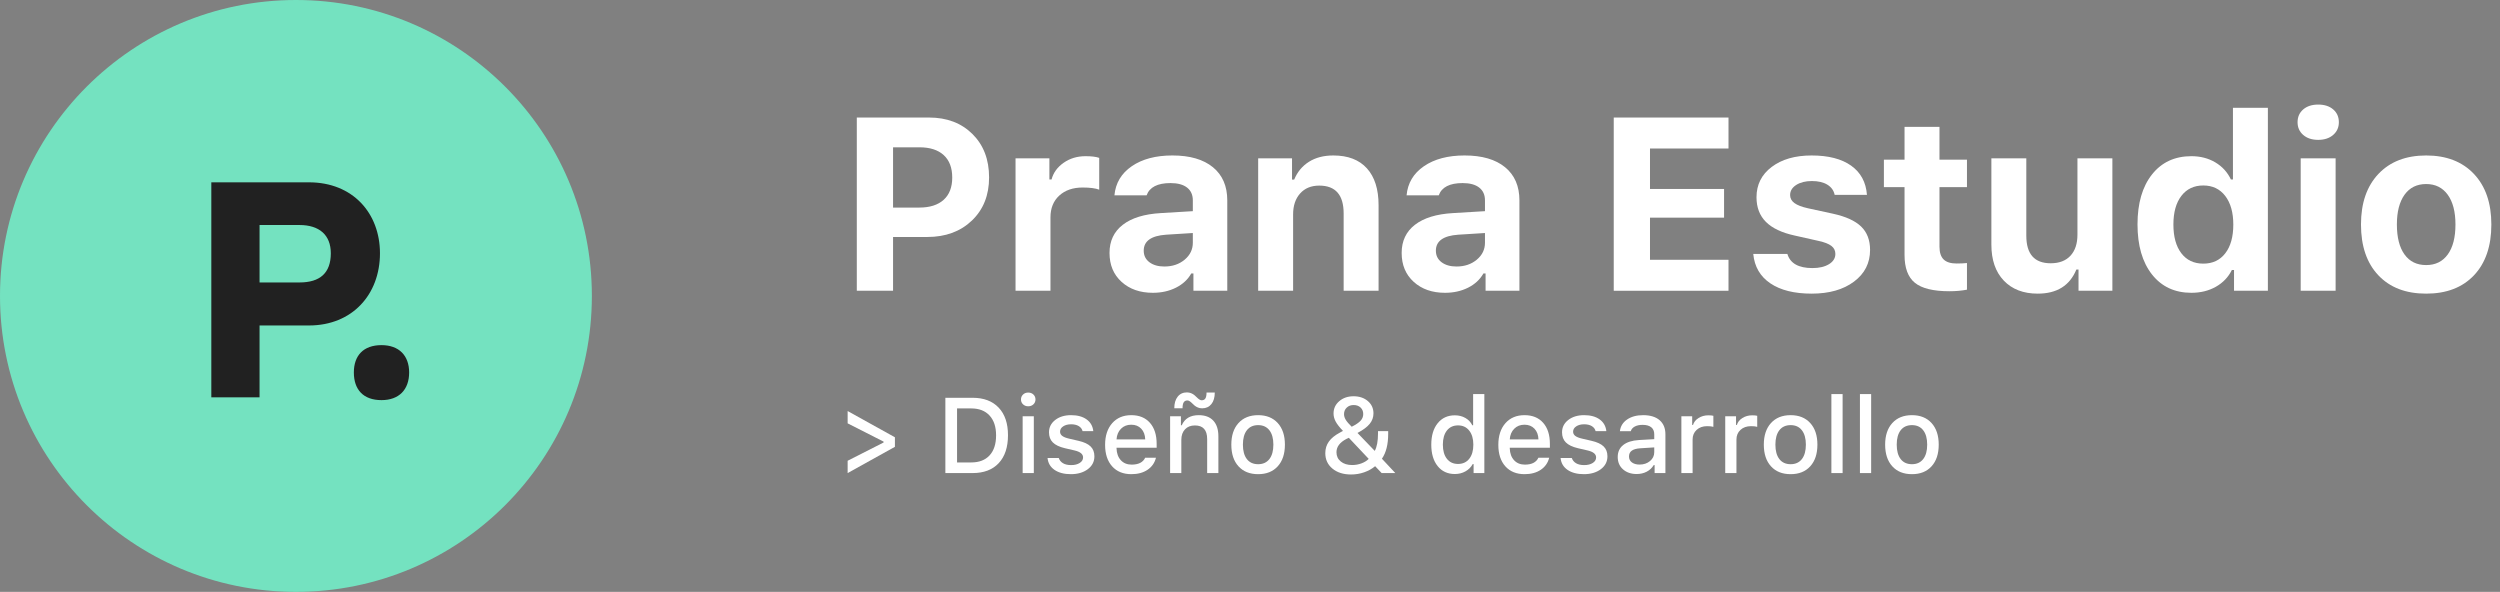 <svg width="283" height="67" viewBox="0 0 283 67" fill="none" xmlns="http://www.w3.org/2000/svg">
<rect x="0" y="0" width="283" height="67" fill="#808080" stroke="none"/>
<path d="M0 33.5C0 52.002 14.999 67 33.5 67C52.002 67 67 52.002 67 33.5C67 14.999 52.002 0 33.5 0C14.999 0 0 14.999 0 33.5Z" fill="#74E2C0"/>
<path d="M29.381 31.974H33.901C36.231 31.974 37.448 30.897 37.448 28.671C37.448 26.585 36.127 25.472 33.901 25.472H29.381V31.974ZM23.921 44.98V20.639H34.979C39.952 20.639 43.012 24.151 43.012 28.671C43.012 33.331 39.883 36.843 34.979 36.843H29.381V44.98H23.921Z" fill="#212121"/>
<path d="M40.056 42.164C40.056 40.252 41.134 39.069 43.186 39.069C45.168 39.069 46.315 40.252 46.315 42.164C46.315 44.111 45.168 45.294 43.186 45.294C41.134 45.294 40.056 44.111 40.056 42.164Z" fill="#212121"/>
<path d="M101.094 16.675V23.497H104.07C105.257 23.497 106.174 23.204 106.822 22.62C107.469 22.036 107.793 21.196 107.793 20.099C107.793 18.994 107.471 18.147 106.828 17.558C106.185 16.97 105.27 16.675 104.083 16.675H101.094ZM96.99 13.305H105.171C107.191 13.305 108.828 13.928 110.083 15.173C111.338 16.419 111.965 18.057 111.965 20.086C111.965 22.097 111.317 23.723 110.022 24.964C108.726 26.205 107.041 26.826 104.967 26.826H101.094V32.914H96.99V13.305Z" fill="white"/>
<path d="M114.959 32.914V17.925H118.791V20.317H119.036C119.235 19.556 119.69 18.926 120.401 18.428C121.113 17.93 121.939 17.681 122.881 17.681C123.561 17.681 124.077 17.744 124.431 17.871V21.472C124.014 21.309 123.389 21.227 122.555 21.227C121.459 21.227 120.578 21.531 119.912 22.137C119.247 22.745 118.913 23.569 118.913 24.611V32.914H114.959Z" fill="white"/>
<path d="M131.807 30.169C132.722 30.169 133.488 29.91 134.104 29.394C134.72 28.878 135.028 28.239 135.028 27.478V26.378L131.998 26.568C130.313 26.686 129.47 27.288 129.47 28.375C129.47 28.927 129.685 29.364 130.116 29.686C130.546 30.008 131.109 30.169 131.807 30.169ZM130.503 33.145C129.053 33.145 127.873 32.733 126.963 31.908C126.052 31.084 125.597 29.992 125.597 28.633C125.597 27.284 126.098 26.221 127.099 25.447C128.1 24.672 129.534 24.23 131.4 24.122L135.028 23.904V22.681C135.028 22.056 134.811 21.573 134.376 21.234C133.941 20.894 133.316 20.724 132.501 20.724C131.033 20.724 130.131 21.186 129.796 22.111H126.154C126.281 20.724 126.936 19.626 128.118 18.815C129.3 18.004 130.834 17.598 132.718 17.598C134.693 17.598 136.221 18.043 137.304 18.93C138.387 19.819 138.928 21.069 138.928 22.681V32.913H135.096V30.957H134.851C134.462 31.646 133.882 32.182 133.112 32.567C132.342 32.952 131.472 33.145 130.503 33.145Z" fill="white"/>
<path d="M142.425 32.914V17.925H146.257V20.33H146.502C146.855 19.47 147.41 18.799 148.167 18.319C148.923 17.839 149.845 17.599 150.932 17.599C152.59 17.599 153.858 18.086 154.737 19.06C155.616 20.034 156.055 21.422 156.055 23.225V32.914H152.101V24.162C152.101 22.061 151.181 21.01 149.342 21.01C148.427 21.01 147.705 21.306 147.175 21.9C146.644 22.494 146.38 23.284 146.38 24.271V32.914H142.425Z" fill="white"/>
<path d="M164.878 30.169C165.793 30.169 166.559 29.91 167.175 29.394C167.791 28.878 168.099 28.239 168.099 27.478V26.378L165.068 26.568C163.383 26.686 162.541 27.288 162.541 28.375C162.541 28.927 162.756 29.364 163.186 29.686C163.617 30.008 164.18 30.169 164.878 30.169ZM163.573 33.145C162.124 33.145 160.944 32.733 160.033 31.908C159.123 31.084 158.668 29.992 158.668 28.633C158.668 27.284 159.169 26.221 160.169 25.447C161.17 24.672 162.604 24.23 164.47 24.122L168.099 23.904V22.681C168.099 22.056 167.881 21.573 167.446 21.234C167.011 20.894 166.386 20.724 165.571 20.724C164.103 20.724 163.202 21.186 162.867 22.111H159.225C159.352 20.724 160.007 19.626 161.189 18.815C162.371 18.004 163.904 17.598 165.789 17.598C167.764 17.598 169.292 18.043 170.375 18.93C171.457 19.819 171.999 21.069 171.999 22.681V32.913H168.167V30.957H167.922C167.532 31.646 166.952 32.182 166.183 32.567C165.413 32.952 164.543 33.145 163.573 33.145Z" fill="white"/>
<path d="M195.666 29.408V32.914H182.675V13.305H195.666V16.811H186.779V21.391H195.164V24.638H186.779V29.408H195.666Z" fill="white"/>
<path d="M198.836 22.328C198.836 20.905 199.409 19.762 200.555 18.897C201.701 18.032 203.207 17.599 205.074 17.599C206.976 17.599 208.469 17.984 209.551 18.754C210.634 19.524 211.23 20.625 211.338 22.056H207.683C207.583 21.567 207.309 21.184 206.861 20.908C206.412 20.631 205.825 20.494 205.101 20.494C204.385 20.494 203.796 20.641 203.334 20.935C202.872 21.23 202.641 21.612 202.641 22.084C202.641 22.445 202.804 22.747 203.13 22.987C203.457 23.227 203.968 23.424 204.666 23.578L207.479 24.189C208.938 24.507 210.004 24.991 210.679 25.644C211.354 26.296 211.692 27.179 211.692 28.293C211.692 29.78 211.084 30.976 209.87 31.881C208.657 32.787 207.062 33.24 205.087 33.24C203.112 33.24 201.549 32.851 200.399 32.071C199.249 31.292 198.605 30.183 198.469 28.742H202.329C202.646 29.811 203.592 30.346 205.169 30.346C205.939 30.346 206.564 30.198 207.044 29.904C207.524 29.609 207.764 29.222 207.764 28.742C207.764 28.37 207.615 28.069 207.316 27.839C207.017 27.607 206.537 27.419 205.876 27.274L203.158 26.663C201.699 26.346 200.614 25.832 199.903 25.12C199.192 24.41 198.836 23.479 198.836 22.328Z" fill="white"/>
<path d="M215.594 14.365H219.549V18.075H222.661V21.186H219.549V27.927C219.549 28.579 219.705 29.059 220.017 29.367C220.33 29.675 220.821 29.829 221.492 29.829C221.936 29.829 222.326 29.811 222.661 29.775V32.791C222.053 32.909 221.392 32.968 220.677 32.968C218.856 32.968 217.553 32.651 216.77 32.017C215.986 31.383 215.594 30.332 215.594 28.864V21.186H213.257V18.075H215.594V14.365Z" fill="white"/>
<path d="M239.121 17.925V32.914H235.289V30.508H235.045C234.302 32.329 232.843 33.24 230.669 33.24C229.047 33.24 227.768 32.748 226.83 31.765C225.892 30.783 225.424 29.426 225.424 27.696V17.925H229.378V26.677C229.378 28.76 230.297 29.802 232.137 29.802C233.106 29.802 233.853 29.516 234.379 28.946C234.904 28.375 235.167 27.582 235.167 26.567V17.925H239.121Z" fill="white"/>
<path d="M251.9 22.185C251.292 21.393 250.464 20.996 249.413 20.996C248.362 20.996 247.535 21.388 246.933 22.172C246.33 22.955 246.029 24.036 246.029 25.413C246.029 26.799 246.328 27.884 246.926 28.667C247.524 29.451 248.353 29.843 249.413 29.843C250.473 29.843 251.304 29.451 251.906 28.667C252.509 27.884 252.81 26.803 252.81 25.426C252.81 24.058 252.506 22.978 251.9 22.185ZM248.068 33.145C246.183 33.145 244.695 32.452 243.603 31.066C242.512 29.679 241.966 27.791 241.966 25.399C241.966 23.017 242.512 21.134 243.603 19.753C244.695 18.371 246.183 17.68 248.068 17.68C249.082 17.68 249.984 17.913 250.772 18.38C251.56 18.847 252.149 19.493 252.539 20.317H252.769V12.204H256.724V32.914H252.892V30.563H252.647C252.248 31.369 251.646 32.002 250.84 32.459C250.033 32.916 249.109 33.145 248.068 33.145Z" fill="white"/>
<path d="M260.438 17.925H264.392V32.914H260.438V17.925ZM262.422 15.832C261.715 15.832 261.149 15.647 260.723 15.275C260.297 14.904 260.084 14.424 260.084 13.835C260.084 13.237 260.297 12.755 260.723 12.388C261.149 12.021 261.715 11.837 262.422 11.837C263.128 11.837 263.694 12.021 264.12 12.388C264.546 12.755 264.759 13.237 264.759 13.835C264.759 14.424 264.543 14.904 264.113 15.275C263.683 15.647 263.119 15.832 262.422 15.832Z" fill="white"/>
<path d="M274.642 30.006C275.693 30.006 276.509 29.605 277.088 28.803C277.668 28.001 277.958 26.871 277.958 25.413C277.958 23.972 277.666 22.849 277.082 22.043C276.497 21.236 275.684 20.833 274.642 20.833C273.591 20.833 272.776 21.236 272.196 22.043C271.617 22.849 271.327 23.972 271.327 25.413C271.327 26.871 271.614 28.001 272.19 28.803C272.765 29.605 273.582 30.006 274.642 30.006ZM280.058 31.161C278.748 32.547 276.944 33.24 274.642 33.24C272.341 33.24 270.536 32.547 269.227 31.161C267.918 29.775 267.264 27.859 267.264 25.413C267.264 22.985 267.923 21.076 269.241 19.685C270.559 18.294 272.36 17.599 274.642 17.599C276.926 17.599 278.726 18.294 280.044 19.685C281.362 21.076 282.021 22.985 282.021 25.413C282.021 27.859 281.367 29.775 280.058 31.161Z" fill="white"/>
<path d="M95.953 52.158L100.022 50.091V49.99L95.953 47.923V46.529L101.304 49.5V50.581L95.953 53.552V52.158Z" fill="white"/>
<path d="M108.339 46.234V52.348H109.946C110.84 52.348 111.532 52.081 112.022 51.547C112.512 51.013 112.757 50.258 112.757 49.282C112.757 48.321 112.51 47.573 112.016 47.037C111.522 46.501 110.832 46.234 109.946 46.234H108.339ZM107.016 45.029H110.094C111.357 45.029 112.342 45.4 113.047 46.143C113.752 46.884 114.104 47.925 114.104 49.264C114.104 50.627 113.754 51.682 113.053 52.43C112.352 53.179 111.365 53.552 110.094 53.552H107.016V45.029Z" fill="white"/>
<path d="M115.764 47.12H117.028V53.552H115.764V47.12ZM116.984 45.77C116.828 45.918 116.632 45.992 116.396 45.992C116.16 45.992 115.964 45.918 115.808 45.77C115.653 45.623 115.575 45.438 115.575 45.218C115.575 44.997 115.653 44.812 115.808 44.662C115.964 44.513 116.16 44.438 116.396 44.438C116.632 44.438 116.828 44.513 116.984 44.662C117.14 44.812 117.217 44.997 117.217 45.218C117.217 45.438 117.14 45.623 116.984 45.77Z" fill="white"/>
<path d="M118.747 48.939C118.747 48.372 118.981 47.906 119.45 47.542C119.919 47.178 120.517 46.996 121.246 46.996C121.97 46.996 122.555 47.155 123 47.474C123.445 47.793 123.699 48.236 123.762 48.803H122.545C122.486 48.563 122.343 48.374 122.117 48.236C121.89 48.098 121.6 48.029 121.246 48.029C120.887 48.029 120.59 48.107 120.354 48.263C120.117 48.418 119.999 48.62 119.999 48.868C119.999 49.061 120.082 49.221 120.248 49.347C120.413 49.472 120.671 49.575 121.021 49.654L122.091 49.902C122.708 50.044 123.163 50.254 123.452 50.534C123.741 50.813 123.886 51.188 123.886 51.656C123.886 52.255 123.636 52.741 123.136 53.115C122.636 53.489 121.998 53.676 121.222 53.676C120.458 53.676 119.841 53.514 119.37 53.189C118.9 52.865 118.637 52.416 118.582 51.845H119.852C119.934 52.097 120.094 52.294 120.33 52.436C120.566 52.578 120.873 52.649 121.252 52.649C121.649 52.649 121.974 52.568 122.226 52.406C122.478 52.245 122.604 52.036 122.604 51.78C122.604 51.406 122.289 51.144 121.659 50.995L120.537 50.735C119.922 50.589 119.471 50.373 119.181 50.085C118.892 49.797 118.747 49.416 118.747 48.939Z" fill="white"/>
<path d="M129.187 48.529C128.902 48.227 128.525 48.077 128.056 48.077C127.588 48.077 127.202 48.228 126.899 48.532C126.595 48.835 126.426 49.239 126.391 49.742H129.639C129.623 49.235 129.473 48.83 129.187 48.529ZM129.633 51.816H130.856C130.71 52.395 130.393 52.849 129.902 53.18C129.412 53.511 128.8 53.676 128.068 53.676C127.147 53.676 126.421 53.38 125.891 52.787C125.362 52.195 125.097 51.385 125.097 50.357C125.097 49.329 125.365 48.512 125.9 47.905C126.436 47.299 127.156 46.996 128.062 46.996C128.956 46.996 129.658 47.283 130.168 47.858C130.678 48.433 130.933 49.227 130.933 50.239V50.682H126.391V50.752C126.41 51.32 126.574 51.769 126.881 52.099C127.188 52.43 127.596 52.595 128.103 52.595C128.879 52.595 129.389 52.336 129.633 51.816Z" fill="white"/>
<path d="M134.418 45.33C134.225 45.33 134.084 45.401 133.995 45.543C133.907 45.685 133.863 45.909 133.863 46.216H132.93C132.93 45.665 133.057 45.228 133.313 44.905C133.569 44.582 133.918 44.42 134.359 44.42C134.532 44.42 134.692 44.451 134.84 44.512C134.988 44.573 135.113 44.648 135.215 44.737C135.318 44.825 135.412 44.913 135.499 44.999C135.585 45.086 135.674 45.16 135.765 45.221C135.855 45.282 135.942 45.312 136.025 45.312C136.218 45.312 136.358 45.243 136.447 45.106C136.535 44.968 136.58 44.745 136.58 44.438H137.513C137.513 44.989 137.385 45.425 137.129 45.744C136.873 46.062 136.525 46.222 136.084 46.222C135.911 46.222 135.75 46.192 135.602 46.131C135.455 46.069 135.329 45.996 135.227 45.909C135.125 45.822 135.03 45.734 134.944 45.647C134.857 45.557 134.768 45.483 134.678 45.422C134.587 45.36 134.501 45.33 134.418 45.33ZM132.457 53.553V47.12H133.68V48.142H133.774C134.109 47.378 134.749 46.996 135.694 46.996C136.411 46.996 136.961 47.202 137.345 47.616C137.729 48.03 137.921 48.62 137.921 49.388V53.553H136.651V49.707C136.651 48.675 136.188 48.16 135.262 48.16C134.794 48.16 134.421 48.306 134.143 48.6C133.866 48.893 133.727 49.29 133.727 49.79V53.553H132.457Z" fill="white"/>
<path d="M142.422 52.548C142.969 52.548 143.393 52.354 143.695 51.967C143.996 51.579 144.146 51.034 144.146 50.333C144.146 49.636 143.996 49.093 143.695 48.706C143.393 48.318 142.969 48.124 142.422 48.124C141.87 48.124 141.445 48.317 141.146 48.703C140.847 49.088 140.697 49.632 140.697 50.333C140.697 51.038 140.847 51.584 141.146 51.969C141.445 52.355 141.87 52.548 142.422 52.548ZM142.422 53.676C141.477 53.676 140.735 53.379 140.195 52.785C139.655 52.19 139.386 51.373 139.386 50.333C139.386 49.298 139.657 48.483 140.198 47.888C140.739 47.293 141.48 46.996 142.422 46.996C143.359 46.996 144.099 47.293 144.64 47.888C145.181 48.483 145.452 49.298 145.452 50.333C145.452 51.373 145.182 52.19 144.642 52.785C144.103 53.379 143.363 53.676 142.422 53.676Z" fill="white"/>
<path d="M153.013 48.307C153.485 48.071 153.821 47.844 154.02 47.624C154.219 47.406 154.318 47.155 154.318 46.872C154.318 46.569 154.218 46.322 154.017 46.133C153.816 45.944 153.554 45.85 153.231 45.85C152.916 45.85 152.656 45.946 152.452 46.139C152.247 46.332 152.144 46.578 152.144 46.878C152.144 47.094 152.209 47.309 152.339 47.522C152.469 47.734 152.693 47.996 153.013 48.307ZM152.41 49.689C151.662 50.079 151.288 50.581 151.288 51.195C151.288 51.629 151.451 51.978 151.778 52.244C152.105 52.51 152.534 52.642 153.066 52.642C153.428 52.642 153.779 52.58 154.117 52.454C154.456 52.328 154.73 52.158 154.938 51.946L152.688 49.559C152.593 49.599 152.501 49.642 152.41 49.689ZM156.403 53.552L155.665 52.773C155.314 53.068 154.902 53.298 154.428 53.464C153.953 53.629 153.458 53.712 152.942 53.712C152.071 53.712 151.367 53.489 150.83 53.044C150.293 52.6 150.024 52.017 150.024 51.296C150.024 50.8 150.159 50.363 150.429 49.984C150.698 49.606 151.114 49.268 151.678 48.969C151.694 48.961 151.748 48.931 151.843 48.877C151.937 48.824 151.999 48.791 152.026 48.78C151.636 48.374 151.361 48.022 151.199 47.722C151.038 47.423 150.957 47.118 150.957 46.806C150.957 46.247 151.172 45.783 151.604 45.413C152.035 45.042 152.576 44.857 153.225 44.857C153.879 44.857 154.418 45.039 154.841 45.401C155.264 45.763 155.476 46.228 155.476 46.795C155.476 47.236 155.333 47.632 155.048 47.982C154.762 48.333 154.302 48.675 153.668 49.01L155.623 51.042C155.868 50.585 155.99 49.929 155.99 49.075V48.803H157.142V49.122C157.142 50.311 156.905 51.247 156.433 51.928L157.951 53.552H156.403Z" fill="white"/>
<path d="M165.051 48.154C164.515 48.154 164.095 48.347 163.79 48.735C163.485 49.123 163.332 49.656 163.332 50.333C163.332 51.014 163.485 51.549 163.79 51.937C164.095 52.325 164.515 52.519 165.051 52.519C165.586 52.519 166.009 52.324 166.318 51.934C166.627 51.544 166.782 51.013 166.782 50.339C166.782 49.67 166.626 49.138 166.315 48.744C166.004 48.35 165.583 48.154 165.051 48.154ZM164.691 53.659C163.871 53.659 163.222 53.359 162.741 52.761C162.261 52.162 162.021 51.353 162.021 50.333C162.021 49.317 162.262 48.51 162.744 47.911C163.227 47.313 163.876 47.014 164.691 47.014C165.131 47.014 165.527 47.113 165.878 47.312C166.229 47.511 166.49 47.787 166.664 48.142H166.758V44.609H168.028V53.553H166.811V52.536H166.711C166.518 52.887 166.243 53.162 165.887 53.36C165.53 53.559 165.131 53.659 164.691 53.659Z" fill="white"/>
<path d="M173.702 48.529C173.416 48.227 173.039 48.077 172.57 48.077C172.102 48.077 171.716 48.228 171.413 48.532C171.109 48.835 170.94 49.239 170.905 49.742H174.153C174.137 49.235 173.987 48.83 173.702 48.529ZM174.147 51.816H175.37C175.224 52.395 174.907 52.849 174.416 53.18C173.926 53.511 173.314 53.676 172.582 53.676C171.661 53.676 170.935 53.38 170.405 52.787C169.876 52.195 169.611 51.385 169.611 50.357C169.611 49.329 169.879 48.512 170.414 47.905C170.95 47.299 171.671 46.996 172.576 46.996C173.47 46.996 174.172 47.283 174.682 47.858C175.192 48.433 175.447 49.227 175.447 50.239V50.682H170.905V50.752C170.924 51.32 171.088 51.769 171.395 52.099C171.702 52.43 172.11 52.595 172.617 52.595C173.393 52.595 173.903 52.336 174.147 51.816Z" fill="white"/>
<path d="M176.823 48.939C176.823 48.372 177.057 47.906 177.526 47.542C177.995 47.178 178.593 46.996 179.322 46.996C180.046 46.996 180.631 47.155 181.076 47.474C181.521 47.793 181.775 48.236 181.838 48.803H180.621C180.562 48.563 180.419 48.374 180.193 48.236C179.967 48.098 179.676 48.029 179.322 48.029C178.963 48.029 178.666 48.107 178.43 48.263C178.193 48.418 178.075 48.62 178.075 48.868C178.075 49.061 178.158 49.221 178.324 49.347C178.489 49.472 178.747 49.575 179.097 49.654L180.167 49.902C180.785 50.044 181.239 50.254 181.528 50.534C181.817 50.813 181.962 51.188 181.962 51.656C181.962 52.255 181.712 52.741 181.212 53.115C180.712 53.489 180.074 53.676 179.298 53.676C178.534 53.676 177.917 53.514 177.446 53.189C176.976 52.865 176.713 52.416 176.658 51.845H177.928C178.011 52.097 178.17 52.294 178.406 52.436C178.642 52.578 178.949 52.649 179.328 52.649C179.726 52.649 180.05 52.568 180.303 52.406C180.554 52.245 180.68 52.036 180.68 51.78C180.68 51.406 180.365 51.144 179.735 50.995L178.613 50.735C177.998 50.589 177.547 50.373 177.257 50.085C176.968 49.797 176.823 49.416 176.823 48.939Z" fill="white"/>
<path d="M185.595 52.59C186.071 52.59 186.468 52.456 186.785 52.188C187.102 51.92 187.261 51.585 187.261 51.184V50.646L185.689 50.746C185.248 50.774 184.924 50.865 184.715 51.018C184.506 51.172 184.402 51.391 184.402 51.674C184.402 51.958 184.512 52.181 184.732 52.345C184.953 52.508 185.24 52.59 185.595 52.59ZM185.27 53.659C184.64 53.659 184.125 53.482 183.725 53.13C183.326 52.778 183.126 52.312 183.126 51.733C183.126 51.158 183.333 50.706 183.746 50.377C184.16 50.049 184.75 49.861 185.518 49.813L187.261 49.713V49.158C187.261 48.815 187.148 48.552 186.924 48.369C186.699 48.186 186.372 48.094 185.943 48.094C185.589 48.094 185.294 48.156 185.06 48.281C184.826 48.404 184.674 48.581 184.602 48.809H183.374C183.437 48.258 183.708 47.818 184.186 47.489C184.664 47.16 185.27 46.996 186.002 46.996C186.806 46.996 187.427 47.186 187.866 47.565C188.305 47.946 188.525 48.476 188.525 49.158V53.552H187.302V52.649H187.202C187.009 52.971 186.744 53.22 186.407 53.396C186.07 53.571 185.692 53.659 185.27 53.659Z" fill="white"/>
<path d="M190.332 53.553V47.12H191.555V48.106H191.649C191.74 47.787 191.948 47.526 192.272 47.321C192.598 47.116 192.969 47.014 193.386 47.014C193.626 47.014 193.815 47.031 193.953 47.067V48.319C193.799 48.268 193.563 48.242 193.244 48.242C192.76 48.242 192.365 48.382 192.06 48.661C191.755 48.941 191.602 49.305 191.602 49.754V53.553H190.332Z" fill="white"/>
<path d="M195.297 53.553V47.12H196.519V48.106H196.614C196.705 47.787 196.912 47.526 197.237 47.321C197.562 47.116 197.933 47.014 198.35 47.014C198.591 47.014 198.78 47.031 198.917 47.067V48.319C198.764 48.268 198.528 48.242 198.209 48.242C197.724 48.242 197.329 48.382 197.024 48.661C196.719 48.941 196.566 49.305 196.566 49.754V53.553H195.297Z" fill="white"/>
<path d="M202.7 52.548C203.247 52.548 203.672 52.354 203.973 51.967C204.274 51.579 204.425 51.034 204.425 50.333C204.425 49.636 204.274 49.093 203.973 48.706C203.672 48.318 203.247 48.124 202.7 48.124C202.149 48.124 201.724 48.317 201.424 48.703C201.125 49.088 200.975 49.632 200.975 50.333C200.975 51.038 201.125 51.584 201.424 51.969C201.724 52.355 202.149 52.548 202.7 52.548ZM202.7 53.676C201.755 53.676 201.013 53.379 200.473 52.785C199.934 52.19 199.664 51.373 199.664 50.333C199.664 49.298 199.935 48.483 200.476 47.888C201.018 47.293 201.759 46.996 202.7 46.996C203.637 46.996 204.377 47.293 204.918 47.888C205.46 48.483 205.731 49.298 205.731 50.333C205.731 51.373 205.461 52.19 204.921 52.785C204.382 53.379 203.641 53.676 202.7 53.676Z" fill="white"/>
<path d="M207.313 44.61H208.583V53.553H207.313V44.61Z" fill="white"/>
<path d="M210.545 44.61H211.814V53.553H210.545V44.61Z" fill="white"/>
<path d="M216.434 52.548C216.981 52.548 217.405 52.354 217.707 51.967C218.008 51.579 218.158 51.034 218.158 50.333C218.158 49.636 218.008 49.093 217.707 48.706C217.405 48.318 216.981 48.124 216.434 48.124C215.882 48.124 215.457 48.317 215.158 48.703C214.859 49.088 214.709 49.632 214.709 50.333C214.709 51.038 214.859 51.584 215.158 51.969C215.457 52.355 215.882 52.548 216.434 52.548ZM216.434 53.676C215.489 53.676 214.746 53.379 214.207 52.785C213.667 52.19 213.398 51.373 213.398 50.333C213.398 49.298 213.668 48.483 214.21 47.888C214.751 47.293 215.492 46.996 216.434 46.996C217.371 46.996 218.11 47.293 218.652 47.888C219.193 48.483 219.464 49.298 219.464 50.333C219.464 51.373 219.194 52.19 218.654 52.785C218.115 53.379 217.375 53.676 216.434 53.676Z" fill="white"/>
</svg>

